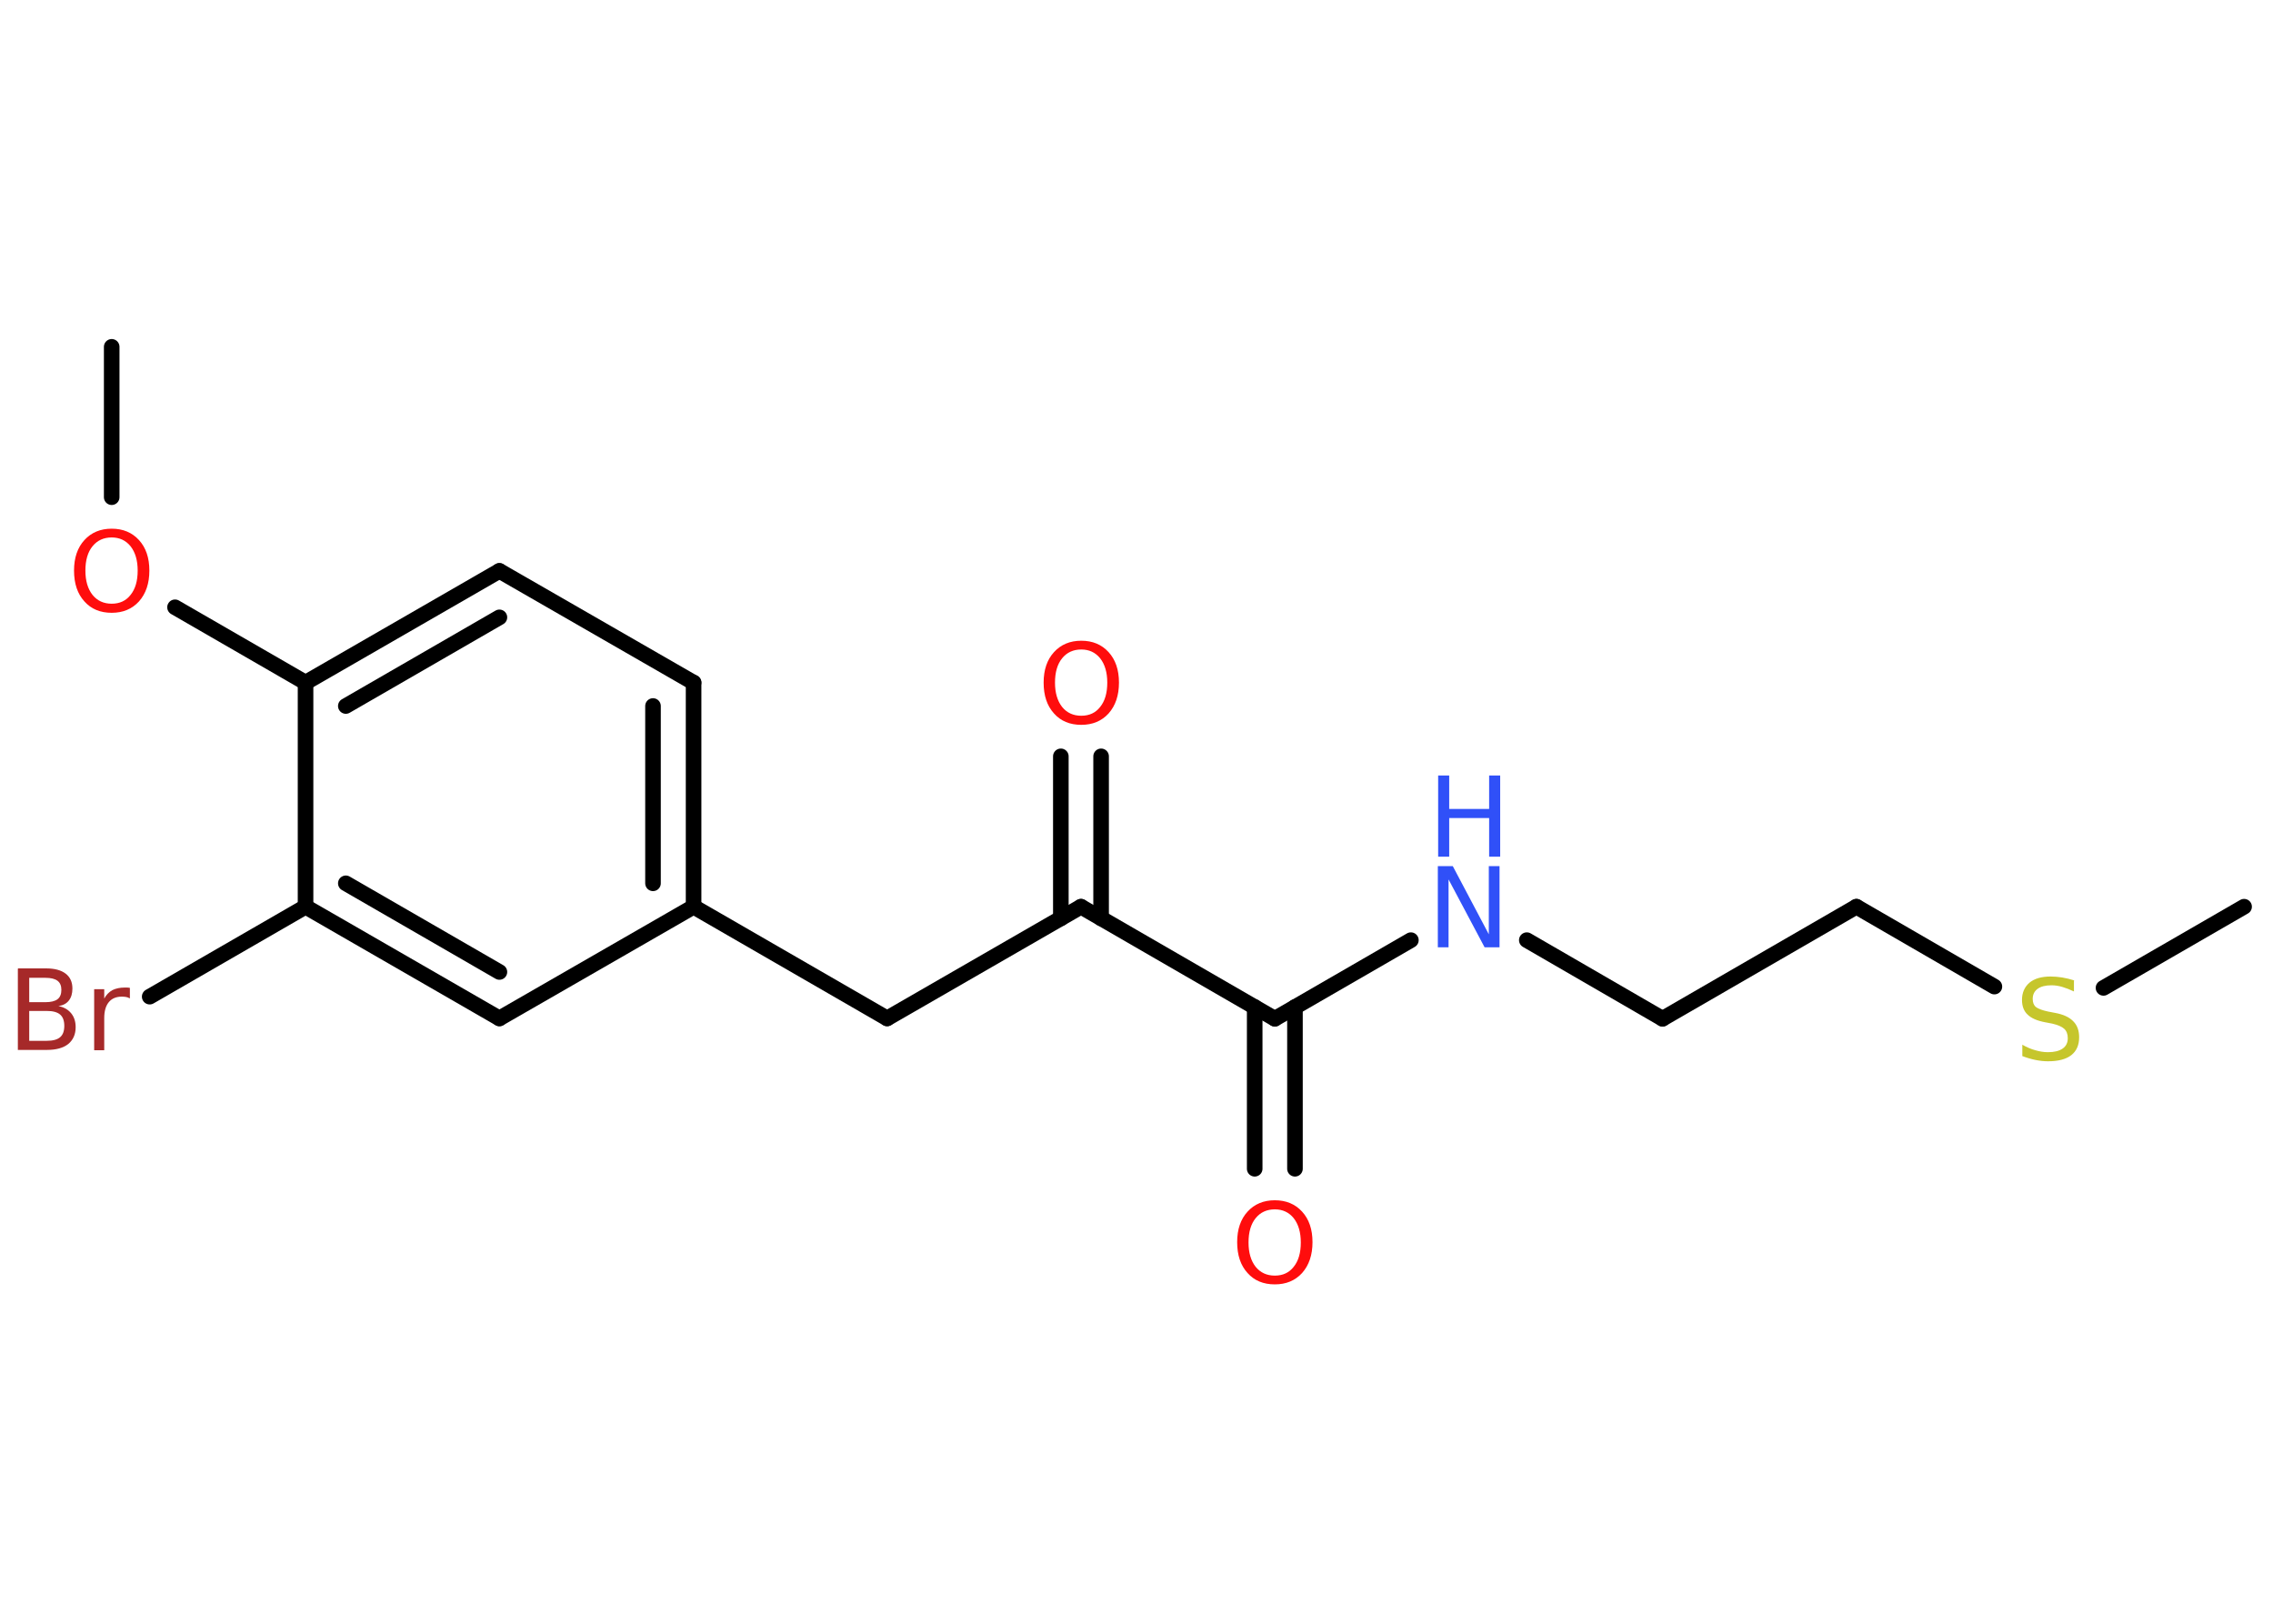 <?xml version='1.0' encoding='UTF-8'?>
<!DOCTYPE svg PUBLIC "-//W3C//DTD SVG 1.1//EN" "http://www.w3.org/Graphics/SVG/1.1/DTD/svg11.dtd">
<svg version='1.2' xmlns='http://www.w3.org/2000/svg' xmlns:xlink='http://www.w3.org/1999/xlink' width='70.0mm' height='50.0mm' viewBox='0 0 70.0 50.0'>
  <desc>Generated by the Chemistry Development Kit (http://github.com/cdk)</desc>
  <g stroke-linecap='round' stroke-linejoin='round' stroke='#000000' stroke-width='.48' fill='#FF0D0D'>
    <rect x='.0' y='.0' width='70.0' height='50.0' fill='#FFFFFF' stroke='none'/>
    <g id='mol1' class='mol'>
      <line id='mol1bnd1' class='bond' x1='3.44' y1='10.68' x2='3.44' y2='15.31'/>
      <line id='mol1bnd2' class='bond' x1='5.39' y1='18.7' x2='9.41' y2='21.02'/>
      <g id='mol1bnd3' class='bond'>
        <line x1='15.38' y1='17.58' x2='9.41' y2='21.02'/>
        <line x1='15.38' y1='19.01' x2='10.65' y2='21.74'/>
      </g>
      <line id='mol1bnd4' class='bond' x1='15.38' y1='17.58' x2='21.36' y2='21.02'/>
      <g id='mol1bnd5' class='bond'>
        <line x1='21.36' y1='27.92' x2='21.36' y2='21.02'/>
        <line x1='20.11' y1='27.2' x2='20.11' y2='21.74'/>
      </g>
      <line id='mol1bnd6' class='bond' x1='21.36' y1='27.92' x2='27.32' y2='31.36'/>
      <line id='mol1bnd7' class='bond' x1='27.32' y1='31.36' x2='33.29' y2='27.92'/>
      <g id='mol1bnd8' class='bond'>
        <line x1='32.67' y1='28.28' x2='32.67' y2='23.29'/>
        <line x1='33.91' y1='28.28' x2='33.91' y2='23.29'/>
      </g>
      <line id='mol1bnd9' class='bond' x1='33.29' y1='27.92' x2='39.26' y2='31.37'/>
      <g id='mol1bnd10' class='bond'>
        <line x1='39.88' y1='31.01' x2='39.88' y2='35.99'/>
        <line x1='38.64' y1='31.01' x2='38.64' y2='35.99'/>
      </g>
      <line id='mol1bnd11' class='bond' x1='39.26' y1='31.37' x2='43.45' y2='28.95'/>
      <line id='mol1bnd12' class='bond' x1='47.02' y1='28.95' x2='51.2' y2='31.37'/>
      <line id='mol1bnd13' class='bond' x1='51.2' y1='31.37' x2='57.17' y2='27.92'/>
      <line id='mol1bnd14' class='bond' x1='57.17' y1='27.92' x2='61.42' y2='30.38'/>
      <line id='mol1bnd15' class='bond' x1='64.78' y1='30.42' x2='69.11' y2='27.92'/>
      <line id='mol1bnd16' class='bond' x1='21.36' y1='27.92' x2='15.38' y2='31.36'/>
      <g id='mol1bnd17' class='bond'>
        <line x1='9.41' y1='27.92' x2='15.38' y2='31.36'/>
        <line x1='10.65' y1='27.2' x2='15.38' y2='29.93'/>
      </g>
      <line id='mol1bnd18' class='bond' x1='9.41' y1='21.02' x2='9.41' y2='27.92'/>
      <line id='mol1bnd19' class='bond' x1='9.41' y1='27.92' x2='4.61' y2='30.69'/>
      <path id='mol1atm2' class='atom' d='M3.44 16.55q-.37 .0 -.59 .27q-.22 .27 -.22 .75q.0 .47 .22 .75q.22 .27 .59 .27q.37 .0 .58 -.27q.22 -.27 .22 -.75q.0 -.47 -.22 -.75q-.22 -.27 -.58 -.27zM3.44 16.28q.52 .0 .84 .35q.32 .35 .32 .94q.0 .59 -.32 .95q-.32 .35 -.84 .35q-.53 .0 -.84 -.35q-.32 -.35 -.32 -.95q.0 -.59 .32 -.94q.32 -.35 .84 -.35z' stroke='none'/>
      <path id='mol1atm9' class='atom' d='M33.3 20.0q-.37 .0 -.59 .27q-.22 .27 -.22 .75q.0 .47 .22 .75q.22 .27 .59 .27q.37 .0 .58 -.27q.22 -.27 .22 -.75q.0 -.47 -.22 -.75q-.22 -.27 -.58 -.27zM33.3 19.73q.52 .0 .84 .35q.32 .35 .32 .94q.0 .59 -.32 .95q-.32 .35 -.84 .35q-.53 .0 -.84 -.35q-.32 -.35 -.32 -.95q.0 -.59 .32 -.94q.32 -.35 .84 -.35z' stroke='none'/>
      <path id='mol1atm11' class='atom' d='M39.26 37.24q-.37 .0 -.59 .27q-.22 .27 -.22 .75q.0 .47 .22 .75q.22 .27 .59 .27q.37 .0 .58 -.27q.22 -.27 .22 -.75q.0 -.47 -.22 -.75q-.22 -.27 -.58 -.27zM39.26 36.96q.52 .0 .84 .35q.32 .35 .32 .94q.0 .59 -.32 .95q-.32 .35 -.84 .35q-.53 .0 -.84 -.35q-.32 -.35 -.32 -.95q.0 -.59 .32 -.94q.32 -.35 .84 -.35z' stroke='none'/>
      <g id='mol1atm12' class='atom'>
        <path d='M44.29 26.67h.45l1.11 2.1v-2.1h.33v2.5h-.46l-1.11 -2.09v2.09h-.33v-2.5z' stroke='none' fill='#3050F8'/>
        <path d='M44.29 23.88h.34v1.03h1.23v-1.03h.34v2.5h-.34v-1.19h-1.23v1.19h-.34v-2.5z' stroke='none' fill='#3050F8'/>
      </g>
      <path id='mol1atm15' class='atom' d='M63.87 30.2v.33q-.19 -.09 -.36 -.14q-.17 -.05 -.33 -.05q-.28 .0 -.43 .11q-.15 .11 -.15 .31q.0 .17 .1 .25q.1 .08 .38 .14l.21 .04q.38 .07 .56 .26q.18 .18 .18 .49q.0 .36 -.24 .55q-.24 .19 -.72 .19q-.18 .0 -.38 -.04q-.2 -.04 -.41 -.12v-.35q.21 .12 .4 .17q.2 .06 .39 .06q.29 .0 .45 -.11q.16 -.11 .16 -.32q.0 -.19 -.11 -.29q-.11 -.1 -.37 -.16l-.21 -.04q-.38 -.07 -.55 -.24q-.17 -.16 -.17 -.45q.0 -.33 .23 -.53q.23 -.19 .65 -.19q.17 .0 .36 .03q.18 .03 .37 .09z' stroke='none' fill='#C6C62C'/>
      <path id='mol1atm19' class='atom' d='M.9 31.13v.92h.54q.28 .0 .41 -.11q.13 -.11 .13 -.35q.0 -.24 -.13 -.35q-.13 -.11 -.41 -.11h-.54zM.9 30.1v.76h.5q.25 .0 .37 -.09q.12 -.09 .12 -.29q.0 -.19 -.12 -.28q-.12 -.09 -.37 -.09h-.5zM.56 29.82h.86q.39 .0 .6 .16q.21 .16 .21 .46q.0 .23 -.11 .37q-.11 .14 -.32 .17q.25 .05 .39 .22q.14 .17 .14 .43q.0 .33 -.23 .52q-.23 .18 -.65 .18h-.9v-2.5zM3.99 30.74q-.05 -.03 -.11 -.04q-.06 -.01 -.13 -.01q-.26 .0 -.4 .17q-.14 .17 -.14 .49v.99h-.31v-1.88h.31v.29q.09 -.17 .25 -.26q.16 -.08 .38 -.08q.03 .0 .07 .0q.04 .0 .09 .01v.32z' stroke='none' fill='#A62929'/>
    </g>
  </g>
</svg>
